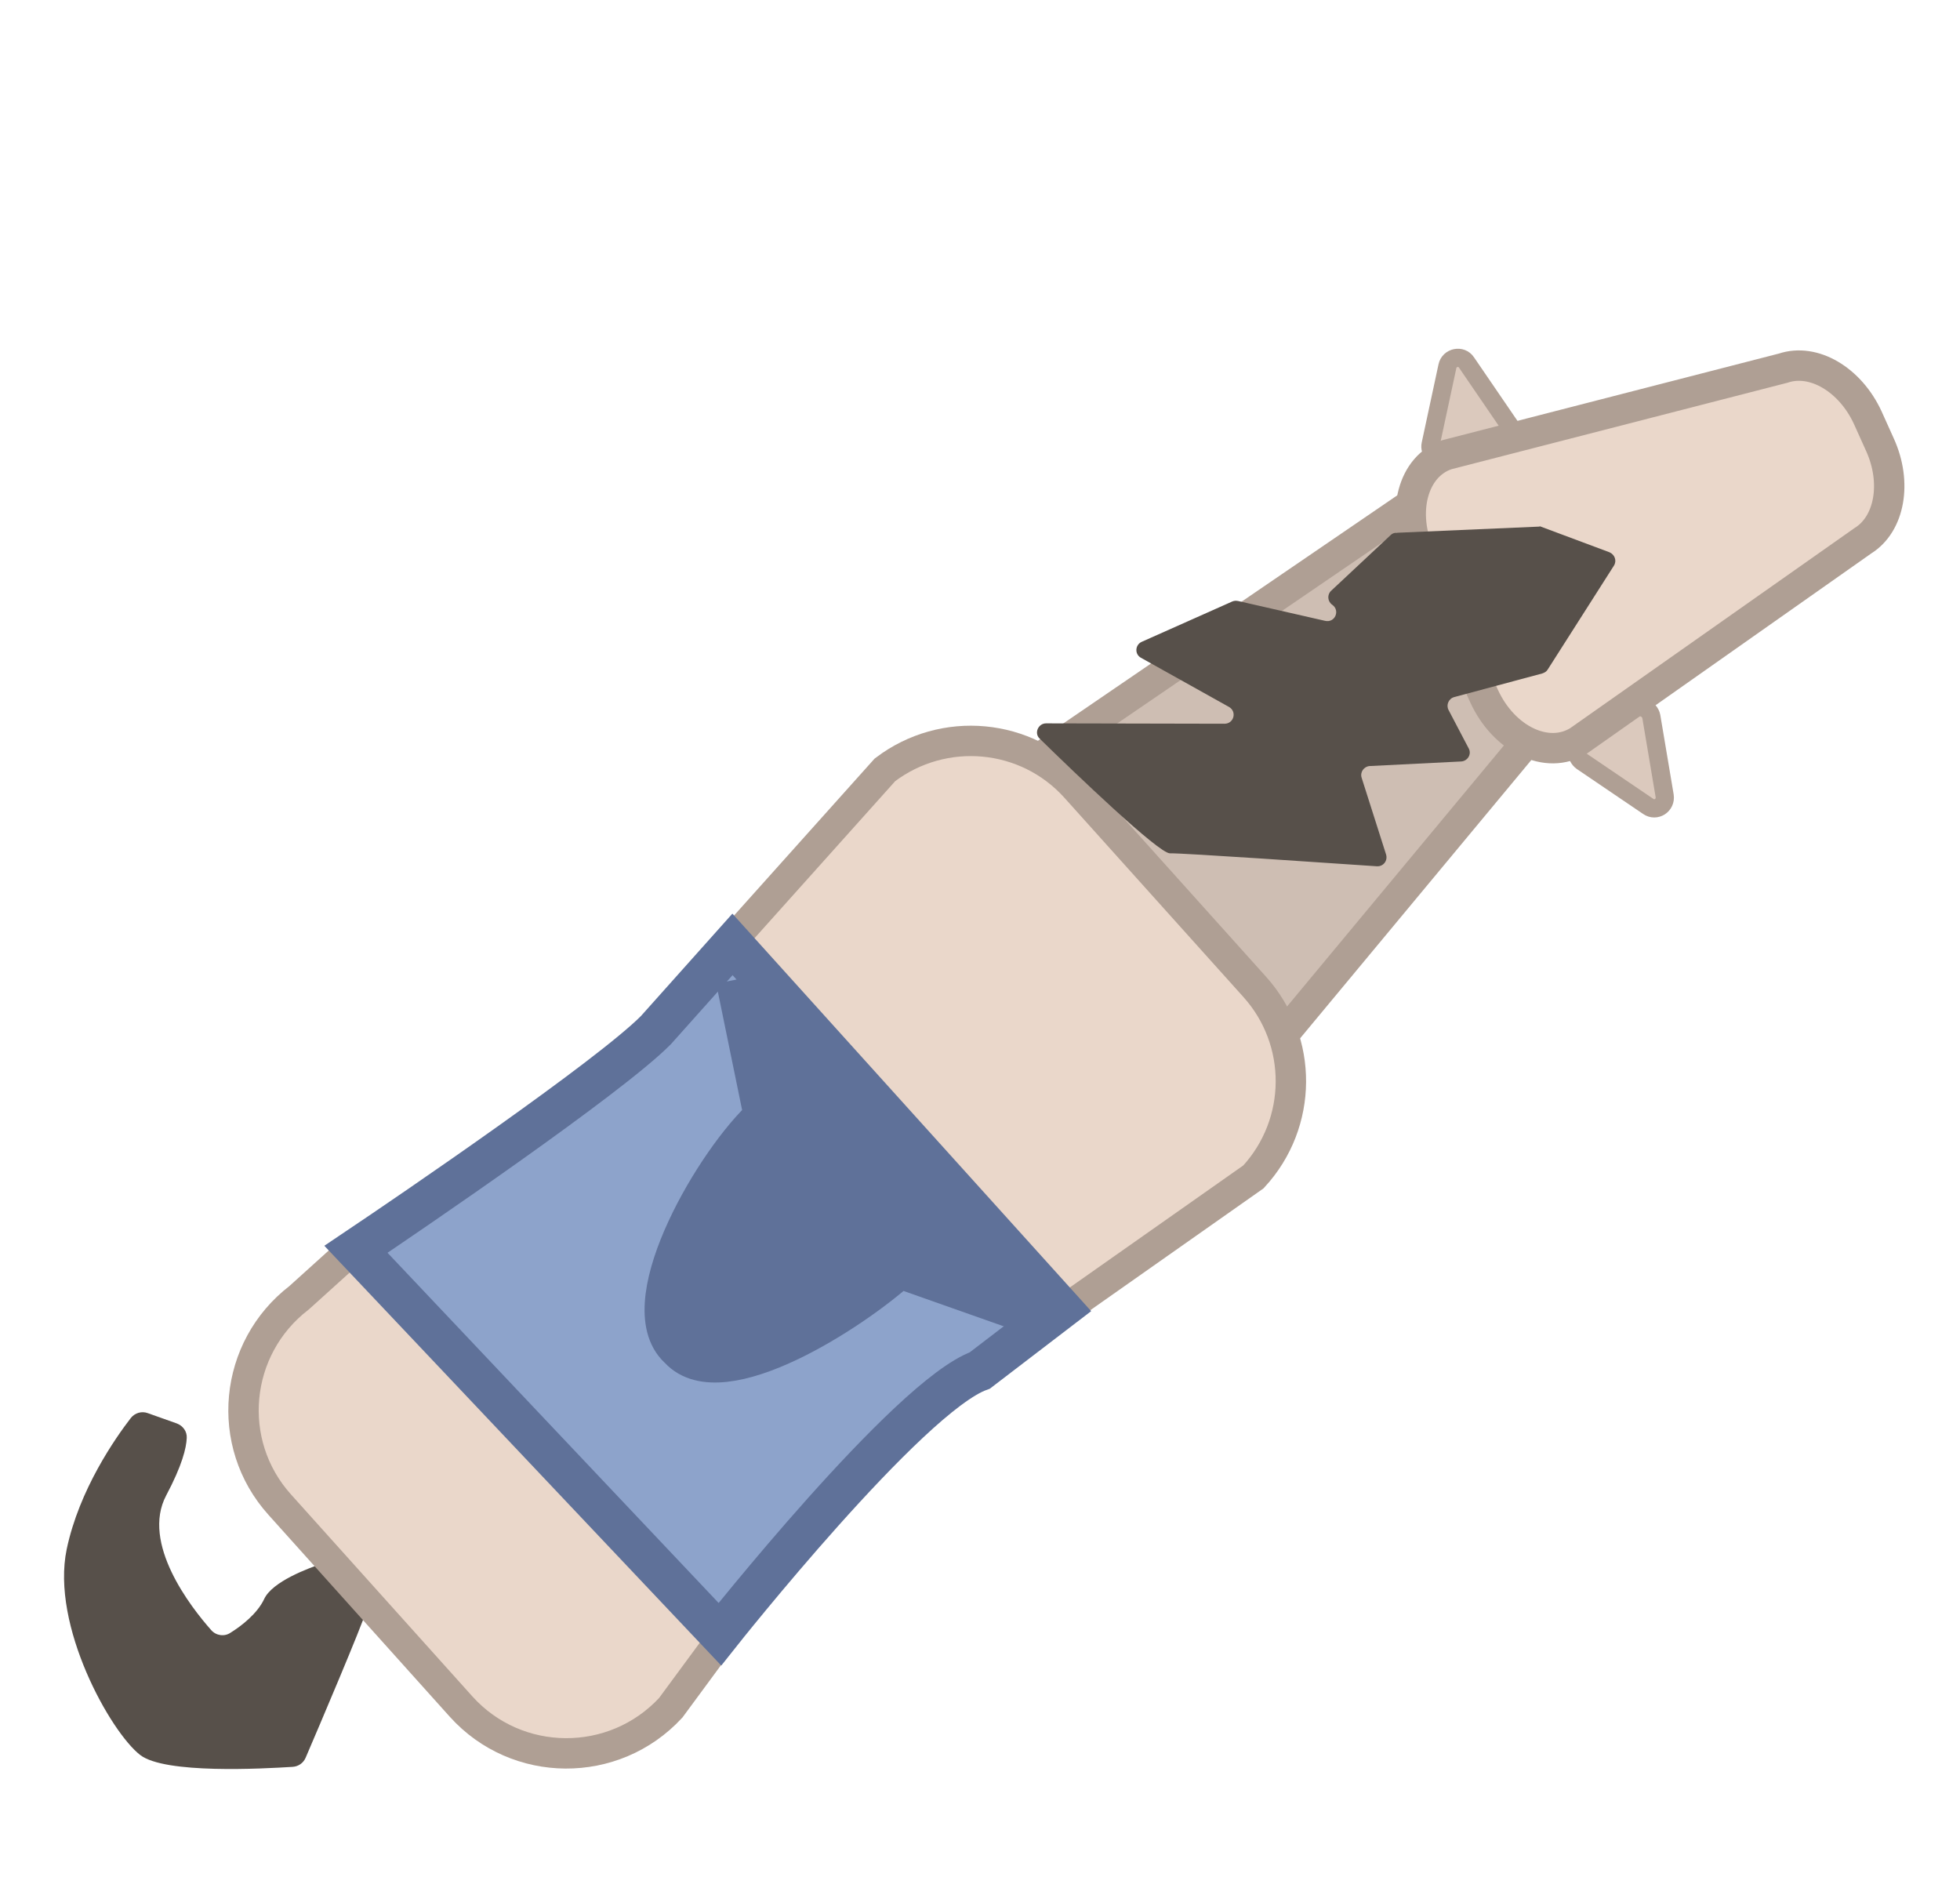 <?xml version="1.0" encoding="utf-8"?>
<!-- Generator: Adobe Illustrator 19.2.0, SVG Export Plug-In . SVG Version: 6.00 Build 0)  -->
<svg version="1.1" id="Layer_1" xmlns="http://www.w3.org/2000/svg" xmlns:xlink="http://www.w3.org/1999/xlink" x="0px" y="0px"
	 viewBox="0 0 514.3 497.2" style="enable-background:new 0 0 514.3 497.2;" xml:space="preserve">
<path style="fill:#57504A;" d="M88.8,410.9c-1.1-0.9-2.5-1.2-3.8-0.8c-4.2,1.4-13.6,4.9-15.7,9.5c-1.8,3.8-5.9,7-8.8,8.8
	c-1.6,1.1-3.8,0.8-5.1-0.7c-5.4-6.1-18.4-22.8-11.8-35.3c4.2-7.9,5.3-12.5,5.4-15.1c0.1-1.7-1-3.2-2.6-3.8l-7.6-2.7
	c-1.6-0.6-3.4-0.1-4.5,1.3c-4,5.2-13.5,18.7-16.8,34.4c-4.2,20.1,11.6,48.1,19.3,54c6.5,5,32,3.6,40,3.1c1.5-0.1,2.8-1,3.4-2.4
	c3.4-7.9,14.8-34.7,16-38.8C97.3,418.7,91.7,413.4,88.8,410.9z"/>
<path style="fill:#DBC9BD;stroke:#AF9F94;stroke-width:4.785;stroke-miterlimit:10;" d="M414.7,183.5l-0.8,13.8
	c-0.1,1,0.4,1.9,1.2,2.5l17.4,11.8c2,1.4,4.7-0.3,4.3-2.8l-3.5-20.8c-0.2-1-0.9-1.8-1.8-2.2l-13.1-4.8
	C416.7,180.4,414.8,181.6,414.7,183.5z"/>
<path style="fill:#DBC9BD;stroke:#AF9F94;stroke-width:4.785;stroke-miterlimit:10;" d="M386.3,128.6l-10.1-9.4
	c-0.7-0.7-1-1.7-0.8-2.6l4.4-20.5c0.5-2.4,3.7-3,5-1l11.9,17.4c0.6,0.8,0.6,1.9,0.2,2.8l-6.1,12.5
	C389.9,129.5,387.7,129.9,386.3,128.6z"/>
<path style="fill:#CEBEB3;stroke:#AF9F94;stroke-width:7.975;stroke-miterlimit:10;" d="M277.2,284l-21.9-24.3
	c-12.4-13.8-17-36.8-5.5-45.1l130.9-89.4c10.2-7.4,16.5-2.1,27.6,10.1l5.4,16.6c10.9,12.2,1.2,26-7,35.4l-86.9,104.6
	C310.5,302.7,289.7,297.9,277.2,284z"/>
<path style="fill:#EAD7CA;stroke:#AF9F94;stroke-width:7.975;stroke-miterlimit:10;" d="M389.4,182.6l-16.8-36.9
	c-5.1-11.2-1.9-23.4,7.1-26.4l88.2-22.7c8-2.7,17.6,3,22.2,13l3.2,7.1c4.5,9.9,2.6,20.8-4.5,25.2l-74.6,52.5
	C406,199.5,394.6,194,389.4,182.6z"/>
<path style="fill:#EAD7CA;stroke:#AF9F94;stroke-width:7.975;stroke-miterlimit:10;" d="M121,447.8l-47.6-53
	c-14.5-16.1-12.1-41.1,5.1-54.3L94,326.5l35.7-22c14.6-9.8,28.2-20.9,40.6-33.4l0,0l61.9-69.1c15.4-11.7,37.2-9.7,50.1,4.7
	l46.9,52.2c12.8,14.2,12.7,35.8-0.3,49.9l-73.5,51.7h0c-15.1,8.7-28.4,20.1-39.3,33.7l-5.4,6.8l-34.7,47.1
	C161.1,464.2,135.6,464,121,447.8z"/>
<path style="fill:#8DA3CB;stroke:#5F7199;stroke-width:10.785;stroke-miterlimit:10;" d="M93.4,327.8c14.6-9.8,66.4-45.1,78.7-57.5
	h0l20.1-22.5l86.2,95.5l-21.3,16.3l0,0c-18.7,6.7-68.2,69.2-68.2,69.2L93.4,327.8z"/>
<path style="fill:#57504A;" d="M403.3,138.2l-36.9,1.6c-0.6,0-1.1,0.2-1.5,0.6L349.3,155c-1.1,1-1,2.8,0.3,3.7l0,0
	c2.1,1.5,0.7,4.8-1.9,4.2l-22.8-5.2c-0.5-0.1-1-0.1-1.5,0.1l-23.8,10.6c-1.8,0.8-1.9,3.3-0.2,4.2l23.1,12.9c2.1,1.2,1.3,4.4-1.2,4.4
	l-46.8-0.1c-2.1,0-3.2,2.6-1.7,4c9.3,9.1,31.3,30.2,34.2,30.1c3.2-0.1,42.4,2.6,54.3,3.4c1.7,0.1,2.9-1.5,2.4-3.1l-6.4-20.1
	c-0.5-1.5,0.6-3,2.1-3.1l24-1.2c1.7-0.1,2.8-1.9,2-3.4l-5.3-10.1c-0.7-1.3,0-3,1.5-3.4l23.1-6.2c0.6-0.2,1.1-0.5,1.4-1l17.4-27.3
	c0.8-1.3,0.2-2.9-1.2-3.5l-18.2-6.8C403.9,138.2,403.6,138.2,403.3,138.2z"/>
<path style="fill:#5F7199;stroke:#5F7199;stroke-width:10.957;stroke-miterlimit:10;" d="M276.7,346.9l-40.8-14.4
	c-12.4,11.3-46.5,33.3-57.5,21.3l-0.8-0.8c-10.9-12.1,10.6-48.6,23.1-59.9l-7.4-36.1"/>
</svg>

